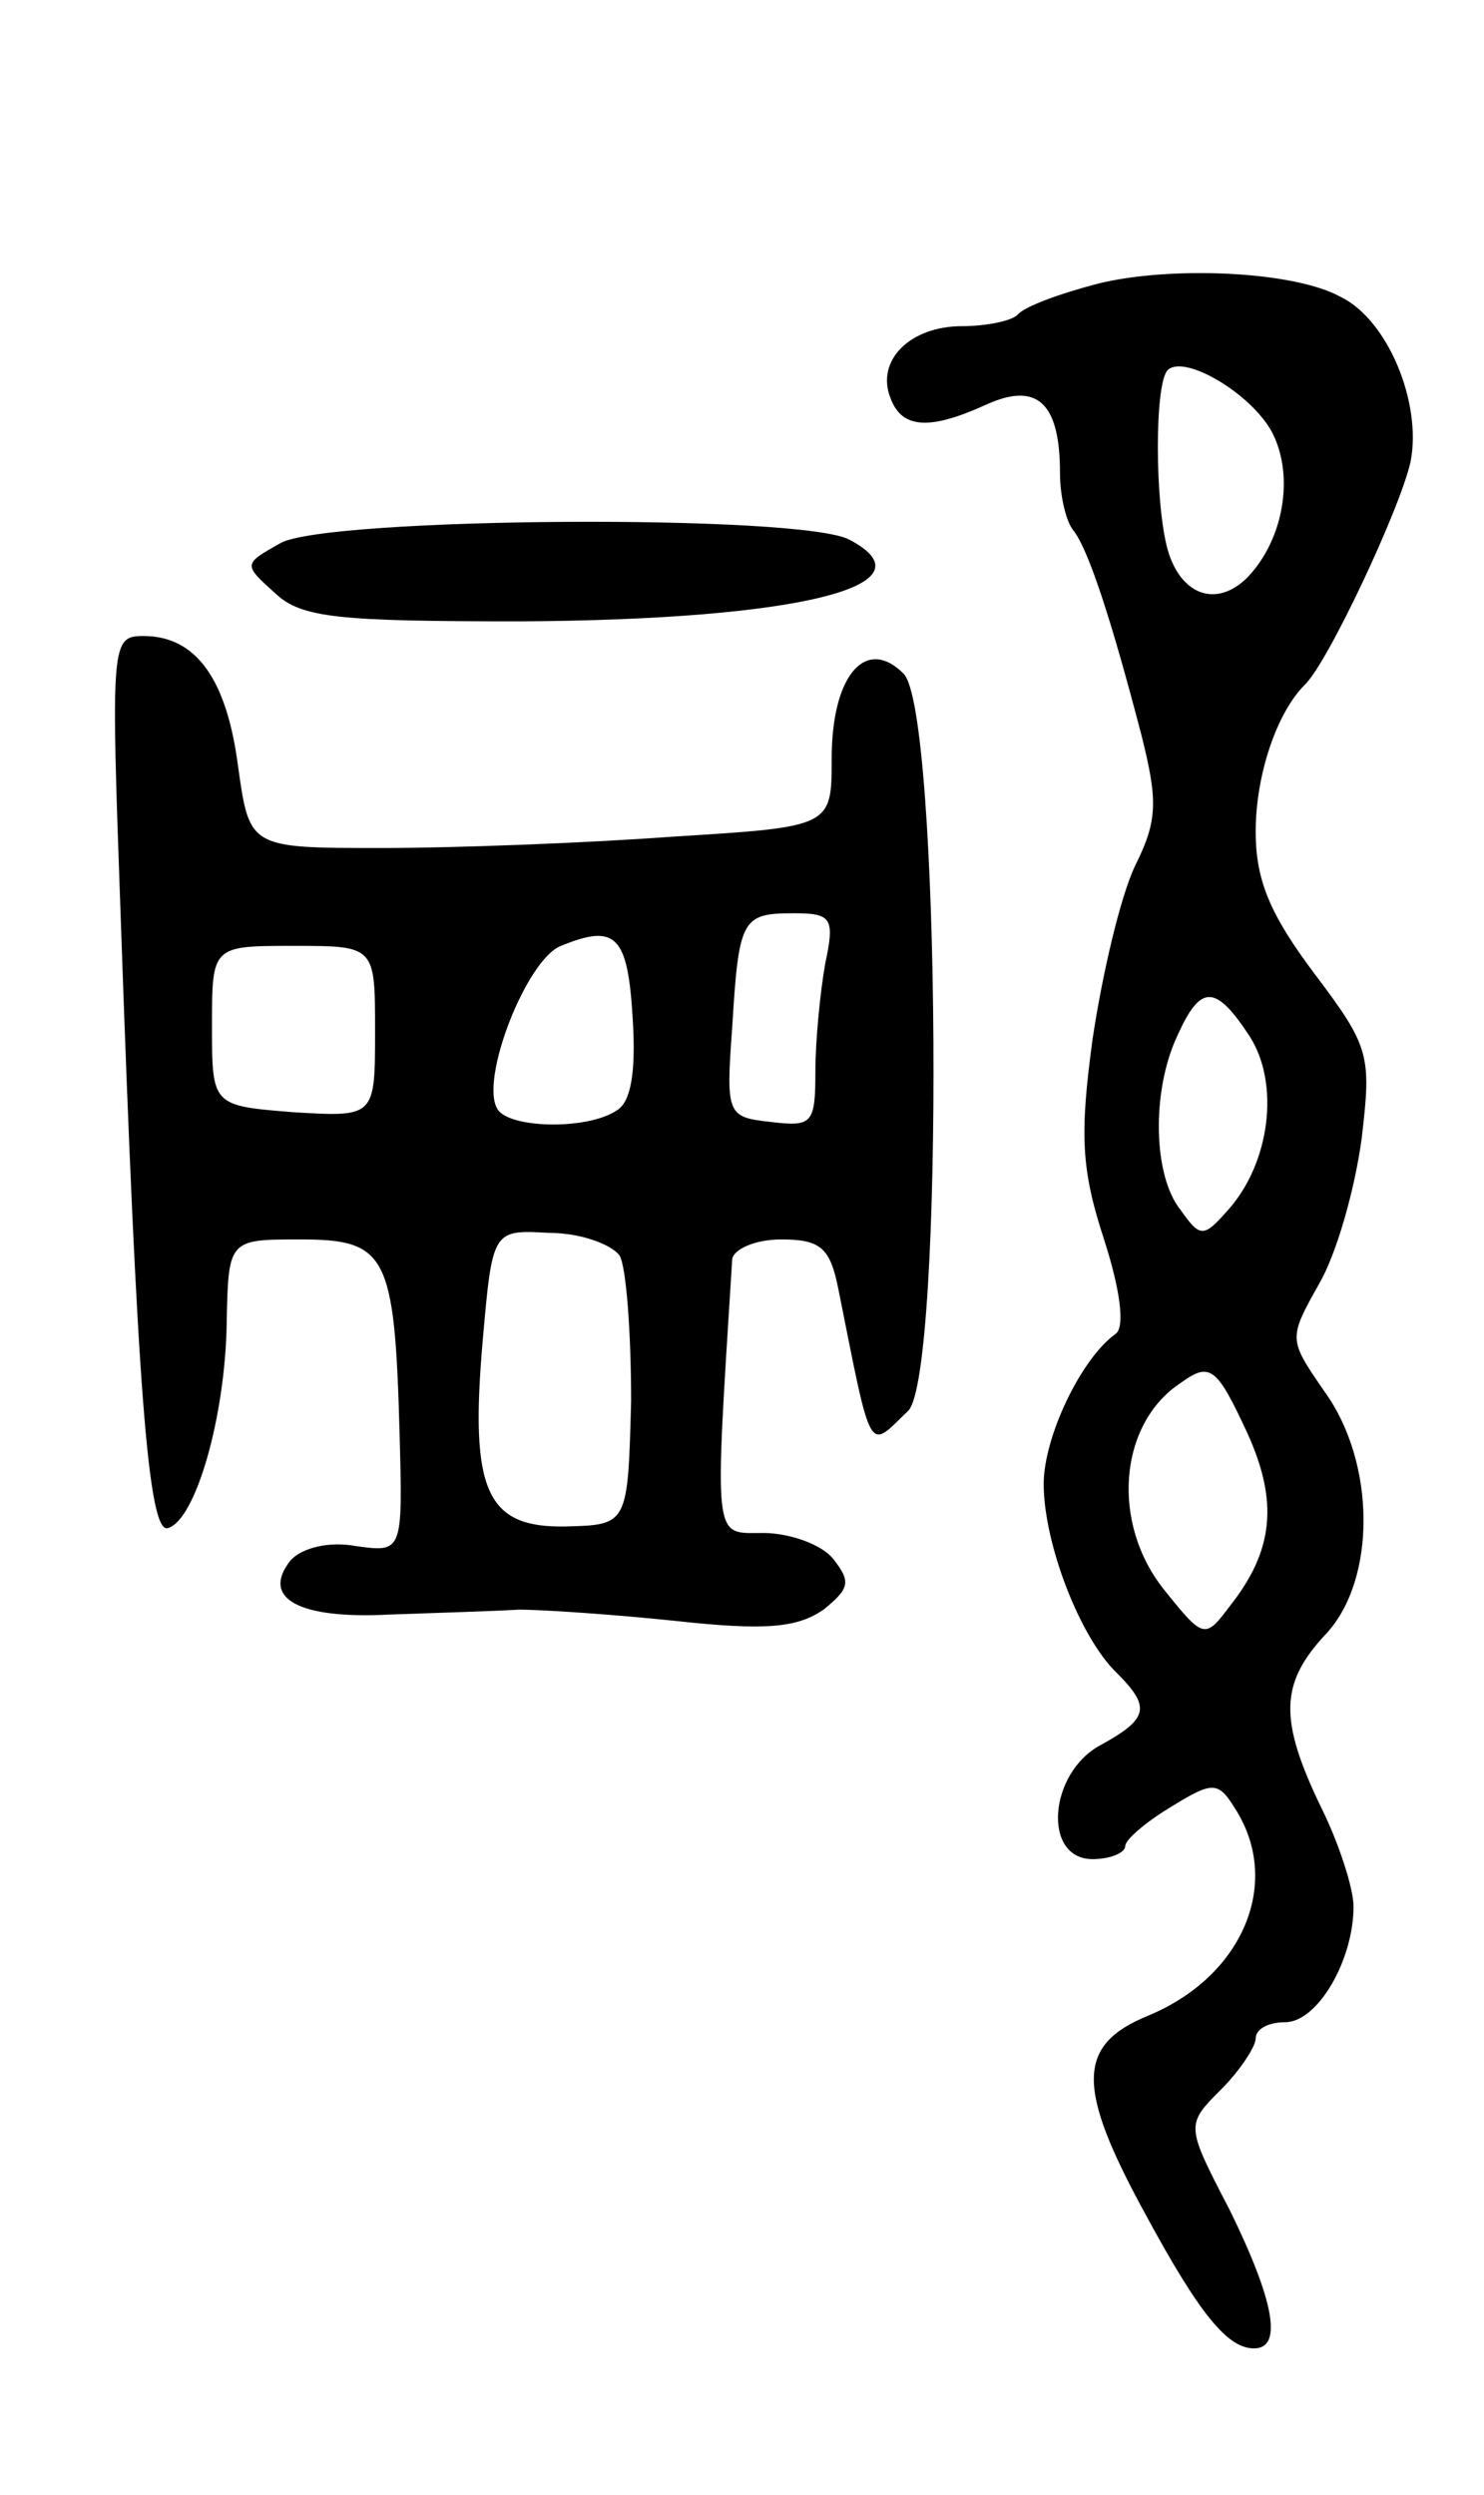 <svg version="1.0" xmlns="http://www.w3.org/2000/svg"
 width="91pt" height="153pt" viewBox="0 0 91 153"
 preserveAspectRatio="xMidYMid meet">
<g transform="translate(0,153) scale(0.1,-0.1)"
fill="#000000" stroke="none">
<path d="M673 1356 c-23 -6 -45 -14 -49 -19 -4 -4 -20 -7 -34 -7 -32 0 -53
-21 -44 -44 7 -19 24 -20 59 -4 31 14 45 1 45 -42 0 -15 4 -30 8 -35 9 -11 23
-53 42 -126 10 -40 10 -52 -4 -80 -9 -19 -20 -66 -26 -106 -8 -59 -7 -80 7
-123 10 -31 13 -54 7 -58 -21 -15 -44 -63 -44 -92 0 -36 22 -94 45 -116 21
-21 19 -28 -10 -44 -32 -17 -36 -70 -5 -70 11 0 20 4 20 8 0 4 13 15 28 24 26
16 29 16 40 -2 28 -45 4 -102 -54 -126 -44 -18 -44 -44 -2 -121 34 -63 51 -83
67 -83 18 0 12 30 -15 85 -27 52 -27 52 -5 74 11 11 21 26 21 31 0 6 8 10 18
10 20 0 42 38 42 71 0 11 -9 39 -20 61 -26 54 -25 76 3 106 31 33 31 105 -1
149 -22 32 -22 32 -3 66 11 19 22 59 26 89 6 51 5 56 -29 101 -27 36 -36 57
-36 87 0 35 13 73 30 90 14 13 59 109 65 137 7 36 -14 87 -43 101 -29 16 -105
19 -149 8z m107 -91 c14 -27 7 -66 -15 -89 -19 -19 -41 -11 -49 17 -8 29 -8
102 0 110 10 10 51 -14 64 -38z m-14 -370 c19 -29 13 -78 -13 -107 -15 -17
-17 -17 -29 0 -17 21 -18 73 -2 107 14 31 23 32 44 0z m-1 -244 c19 -42 16
-72 -11 -106 -15 -20 -16 -20 -40 10 -33 41 -28 102 10 127 18 13 22 10 41
-31z"/>
<path d="M172 1197 c-23 -13 -23 -13 -3 -31 16 -15 39 -17 151 -17 170 1 254
22 201 50 -29 16 -320 14 -349 -2z"/>
<path d="M74 968 c10 -289 17 -379 29 -375 17 5 35 68 36 125 1 52 1 52 45 52
53 0 58 -9 61 -118 2 -74 2 -74 -27 -70 -16 3 -33 -1 -40 -9 -18 -23 5 -36 61
-33 28 1 63 2 79 3 15 0 59 -3 97 -7 55 -6 74 -4 90 7 16 13 17 17 6 31 -7 9
-27 16 -43 16 -31 0 -30 -8 -19 168 1 6 14 12 30 12 24 0 30 -5 35 -30 21
-105 18 -99 43 -75 22 23 20 430 -3 452 -23 23 -44 -1 -44 -52 0 -42 0 -42
-97 -48 -54 -4 -135 -7 -179 -7 -81 0 -81 0 -88 50 -7 54 -26 80 -58 80 -20 0
-20 -4 -14 -172z m432 -29 c-3 -17 -6 -47 -6 -66 0 -32 -2 -34 -27 -31 -27 3
-28 4 -24 58 4 67 6 70 38 70 23 0 25 -3 19 -31z m-118 -34 c2 -32 -1 -51 -10
-56 -18 -12 -66 -11 -73 1 -11 18 18 92 39 100 34 14 41 6 44 -45z m-158 -7
c0 -53 0 -53 -50 -50 -50 4 -50 4 -50 53 0 49 0 49 50 49 50 0 50 0 50 -52z
m150 -138 c4 -7 7 -47 7 -89 -2 -76 -2 -76 -40 -77 -49 -1 -59 22 -51 114 6
68 6 68 41 66 19 0 38 -7 43 -14z"/>
</g>
</svg>
